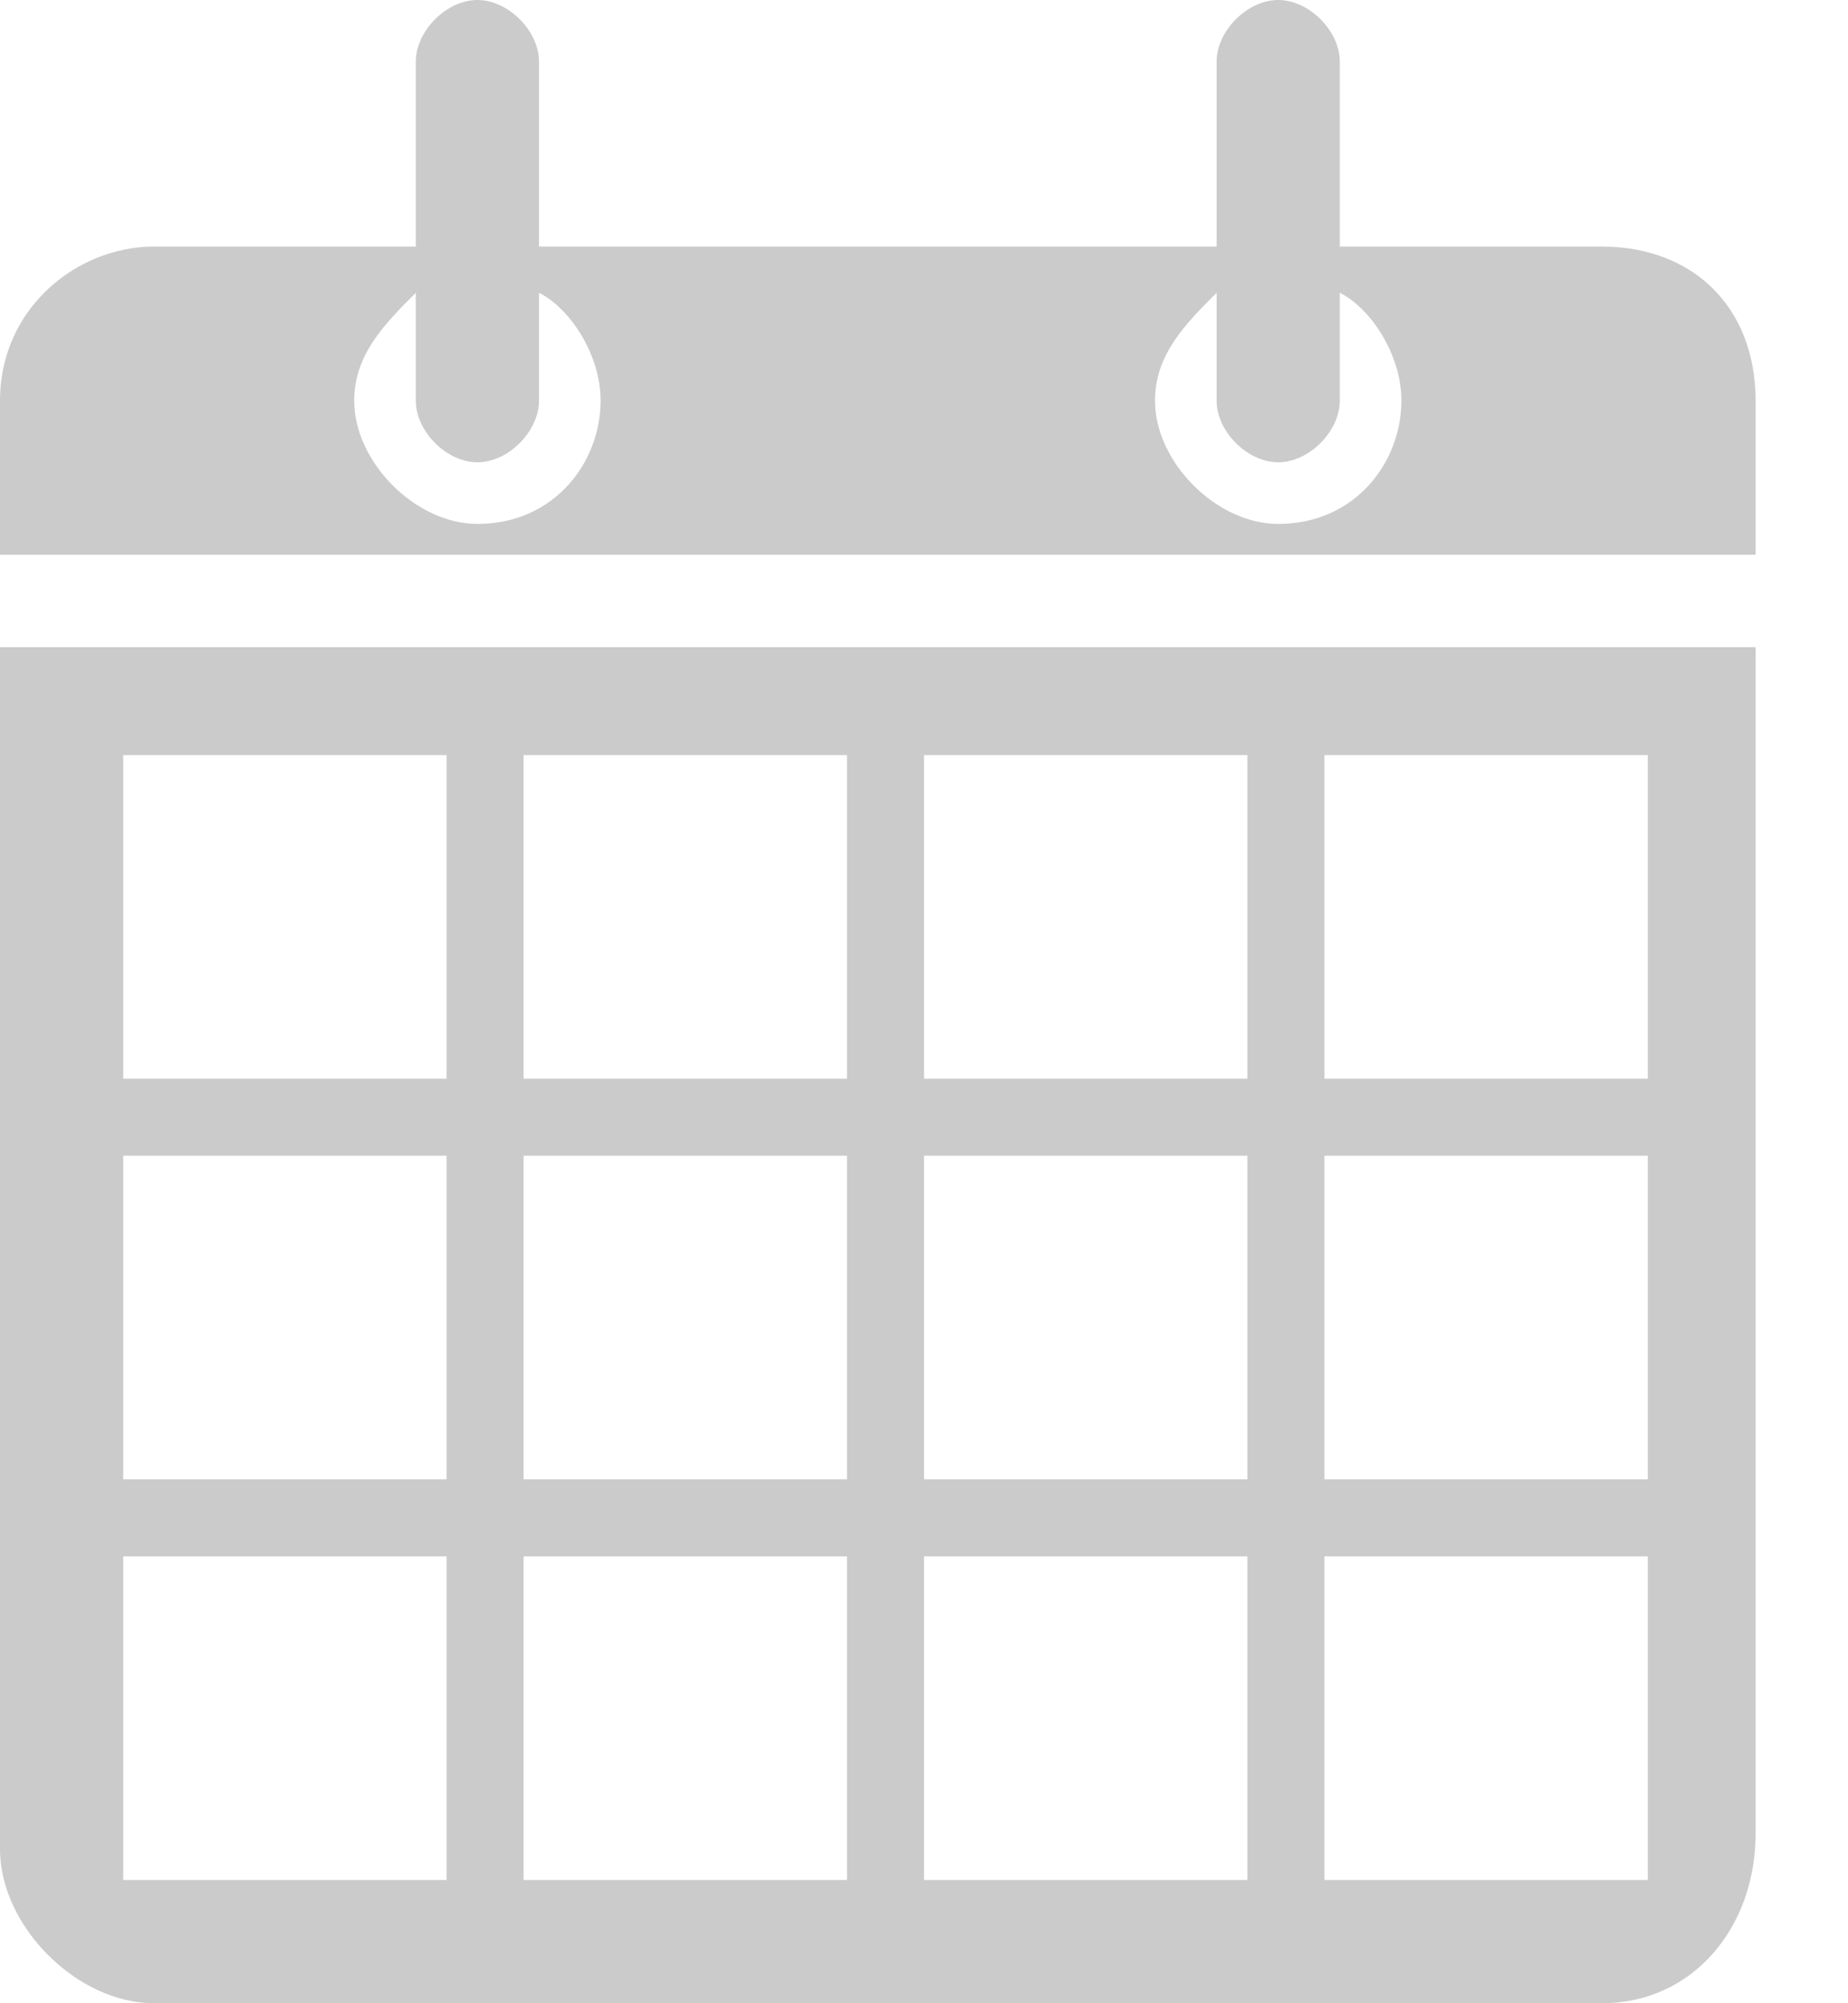 <?xml version="1.0" encoding="UTF-8"?>
<svg width="12px" height="13px" viewBox="0 0 12 13" version="1.1" xmlns="http://www.w3.org/2000/svg" xmlns:xlink="http://www.w3.org/1999/xlink">
    <!-- Generator: sketchtool 51.3 (57544) - http://www.bohemiancoding.com/sketch -->
    <title>32E6567D-B130-4BF2-86BE-D67B74283494</title>
    <desc>Created with sketchtool.</desc>
    <defs></defs>
    <g id="Page-1" stroke="none" stroke-width="1" fill="none" fill-rule="evenodd">
        <g id="sekta__lk_desktop" transform="translate(-603, -325)" fill="#CBCBCB" fill-rule="nonzero">
            <g id="курс" transform="translate(389, 224)">
                <g id="Calendar" transform="translate(214, 101)">
                    <path d="M0,4.2 L0,12 C0,12.5 0.5,13 1,13 L10.4,13 C11,13 11.4,12.5 11.4,11.9 L11.4,4.2 L0,4.2 Z M2.9,12.2 L0.8,12.2 L0.8,10.1 L2.9,10.1 L2.9,12.2 Z M2.9,9.6 L0.8,9.6 L0.8,7.5 L2.9,7.5 L2.9,9.6 Z M2.9,7 L0.8,7 L0.8,4.9 L2.9,4.9 L2.9,7 Z M5.5,12.2 L3.4,12.2 L3.4,10.1 L5.5,10.1 L5.5,12.2 Z M5.5,9.6 L3.4,9.6 L3.4,7.5 L5.5,7.5 L5.5,9.6 Z M5.5,7 L3.4,7 L3.4,4.9 L5.5,4.9 L5.5,7 Z M8.1,12.2 L6,12.2 L6,10.1 L8.1,10.1 L8.1,12.2 Z M8.1,9.6 L6,9.6 L6,7.5 L8.1,7.5 L8.1,9.6 Z M8.1,7 L6,7 L6,4.9 L8.1,4.9 L8.1,7 Z M10.7,12.2 L8.6,12.2 L8.6,10.1 L10.7,10.1 L10.7,12.2 Z M10.7,9.6 L8.6,9.6 L8.6,7.5 L10.7,7.5 L10.7,9.6 Z M10.7,7 L8.6,7 L8.6,4.9 L10.7,4.9 L10.7,7 Z" id="Shape"></path>
                    <path d="M10.4,1.6 L8.7,1.6 L8.7,0.4 C8.7,0.2 8.5,0 8.3,0 C8.1,0 7.9,0.2 7.9,0.4 L7.9,1.6 L3.5,1.6 L3.5,0.4 C3.5,0.2 3.3,0 3.1,0 C2.9,0 2.7,0.2 2.7,0.4 L2.7,1.6 L1,1.6 C0.5,1.6 0,2 0,2.6 L0,3.5 L0,3.6 L11.4,3.6 L11.4,3.5 L11.4,2.6 C11.4,2 11,1.6 10.4,1.6 Z M3.1,3.4 C2.7,3.4 2.3,3 2.3,2.6 C2.3,2.3 2.5,2.1 2.7,1.9 L2.7,2.6 C2.7,2.8 2.9,3 3.1,3 C3.3,3 3.5,2.8 3.5,2.6 L3.5,1.9 C3.7,2 3.9,2.3 3.9,2.6 C3.9,3 3.6,3.4 3.1,3.4 Z M8.3,3.4 C7.9,3.4 7.5,3 7.5,2.6 C7.5,2.3 7.7,2.1 7.9,1.9 L7.9,2.6 C7.9,2.8 8.1,3 8.3,3 C8.5,3 8.7,2.8 8.7,2.6 L8.7,1.9 C8.9,2 9.1,2.3 9.1,2.6 C9.1,3 8.8,3.4 8.3,3.4 Z" id="Shape"></path>
                </g>
            </g>
        </g>
    </g>
</svg>